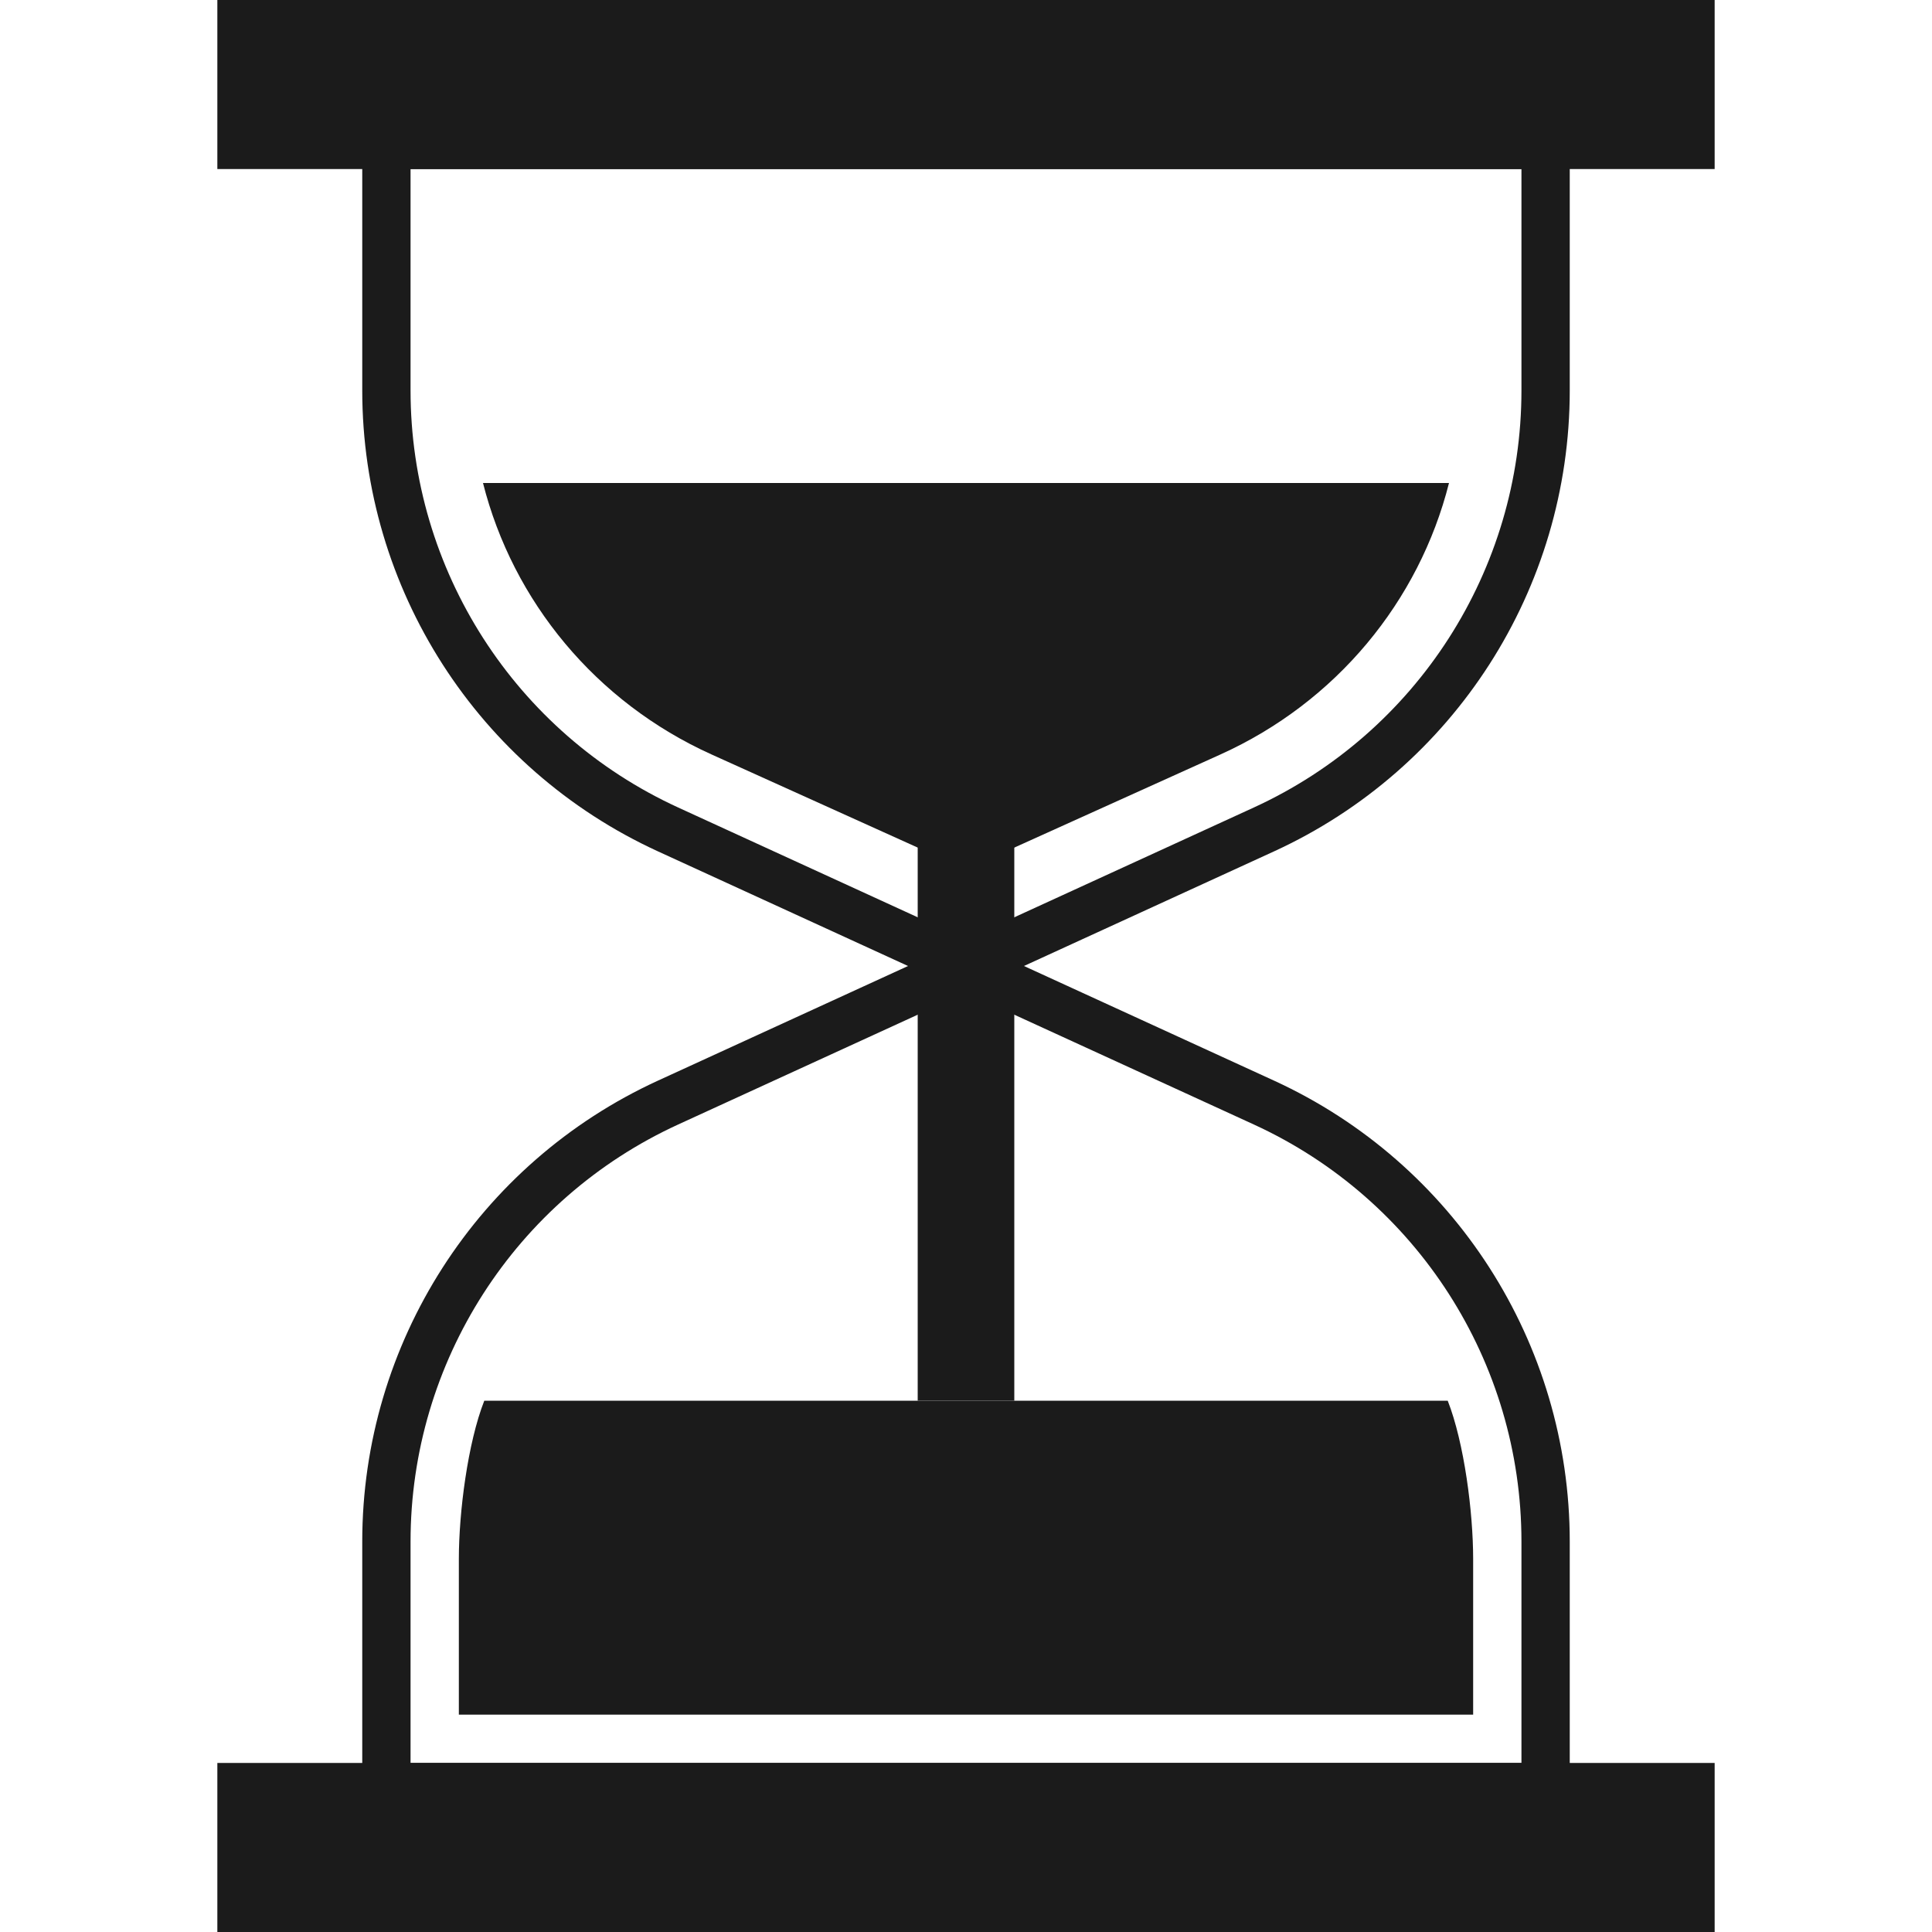 <svg width="80" height="80" viewBox="0 0 80 80" fill="none" xmlns="http://www.w3.org/2000/svg">
<rect x="9" width="62" height="7" fill="#1B1B1B"/>
<rect x="9" y="73" width="62" height="7" fill="#1B1B1B"/>
<path d="M16 6H64V16.166C64 23.986 59.442 31.089 52.333 34.347L40 40L27.667 34.347C20.558 31.089 16 23.986 16 16.166V6Z" stroke="#1B1B1B" stroke-width="2"/>
<path d="M40 36L50.538 31.24C55.328 29.076 58.762 24.899 60 20H20C21.238 24.899 24.672 29.076 29.462 31.24L40 36Z" fill="#1B1B1B"/>
<path d="M16 74H64V63.834C64 56.014 59.442 48.911 52.333 45.653L40 40L27.667 45.653C20.558 48.911 16 56.014 16 63.834C16 67.001 16 70.234 16 74Z" stroke="#1B1B1B" stroke-width="2"/>
<path d="M61 71H19V64.553C19 62.624 19.367 59.75 20.053 58H59.947C60.633 59.75 61 62.624 61 64.553V71Z" fill="#1B1B1B"/>
<rect x="38" y="35" width="4" height="23" fill="#1B1B1B"/>
</svg>
